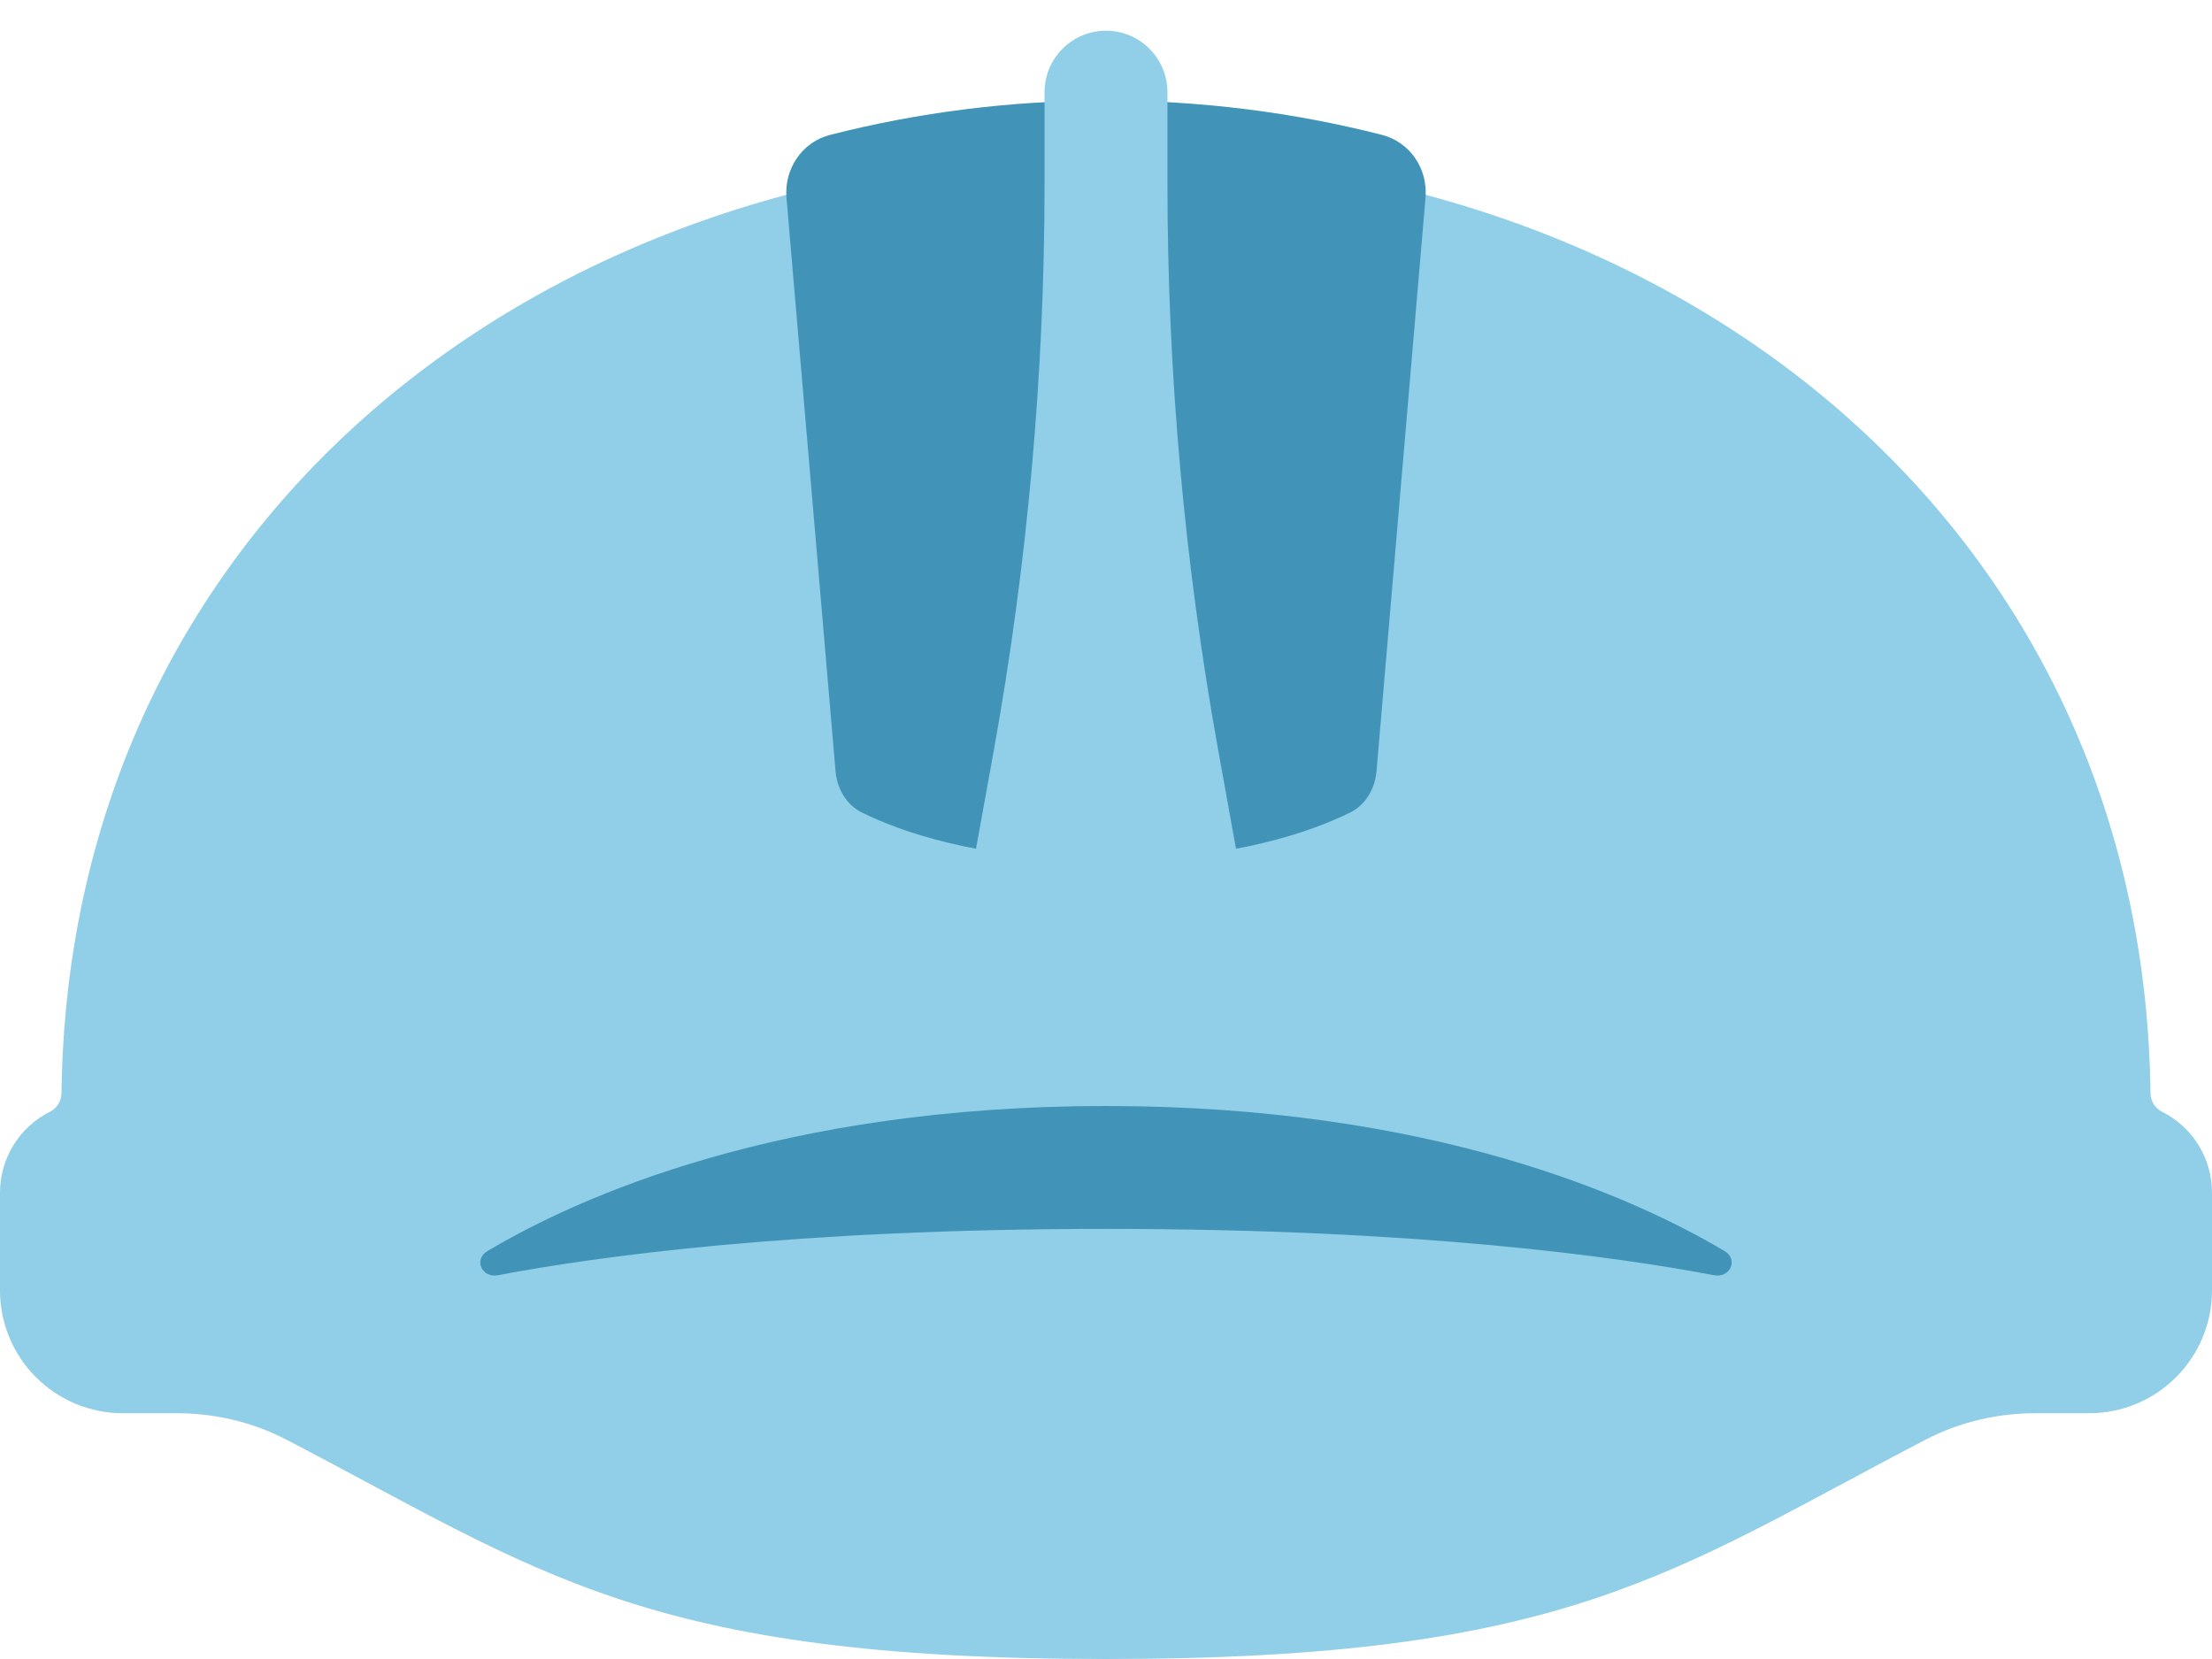 <svg width="36" height="27" viewBox="0 0 36 27" fill="none" xmlns="http://www.w3.org/2000/svg">
<path d="M18 2.5C8.714 2.5 1.115 8.552 1.001 17.79C1 17.918 0.928 18.036 0.814 18.093C0.315 18.343 0 18.852 0 19.41V21C0 22.105 0.895 23 2 23H2.874C3.495 23 4.109 23.143 4.66 23.43C8.801 25.584 10.489 27 18 27C25.511 27 27.2 25.584 31.34 23.43C31.891 23.143 32.505 23 33.126 23H34C35.105 23 36 22.105 36 21V19.41C36 18.852 35.685 18.343 35.186 18.093C35.072 18.036 35 17.918 34.999 17.79C34.885 8.552 27.286 2.5 18 2.5Z" fill="#91CEE8"/>
<path d="M22.491 2.195C22.948 2.312 23.241 2.749 23.2 3.219L22.403 12.547C22.378 12.835 22.229 13.097 21.971 13.225C21.372 13.52 20.079 14 18 14C15.921 14 14.628 13.52 14.03 13.225C13.771 13.097 13.623 12.835 13.598 12.547L12.8 3.219C12.76 2.749 13.053 2.312 13.51 2.195C14.94 1.83 16.446 1.636 18 1.636C19.555 1.636 21.061 1.83 22.491 2.195Z" fill="#4194B8"/>
<path d="M18 20C12.891 20 9.66 20.458 8.105 20.754C7.842 20.804 7.703 20.498 7.933 20.361C9.415 19.48 12.695 18 18 18C23.305 18 26.585 19.48 28.067 20.361C28.297 20.498 28.159 20.804 27.895 20.754C26.34 20.458 23.109 20 18 20Z" fill="#4194B8"/>
<path d="M17 2.98V1.5C17 0.948 17.448 0.5 18 0.5C18.552 0.5 19 0.948 19 1.5V2.98C19 6.078 19.277 9.17 19.828 12.219L20.182 14.182H15.818L16.173 12.219C16.723 9.17 17 6.078 17 2.98Z" fill="#91CEE8"/>
</svg>

